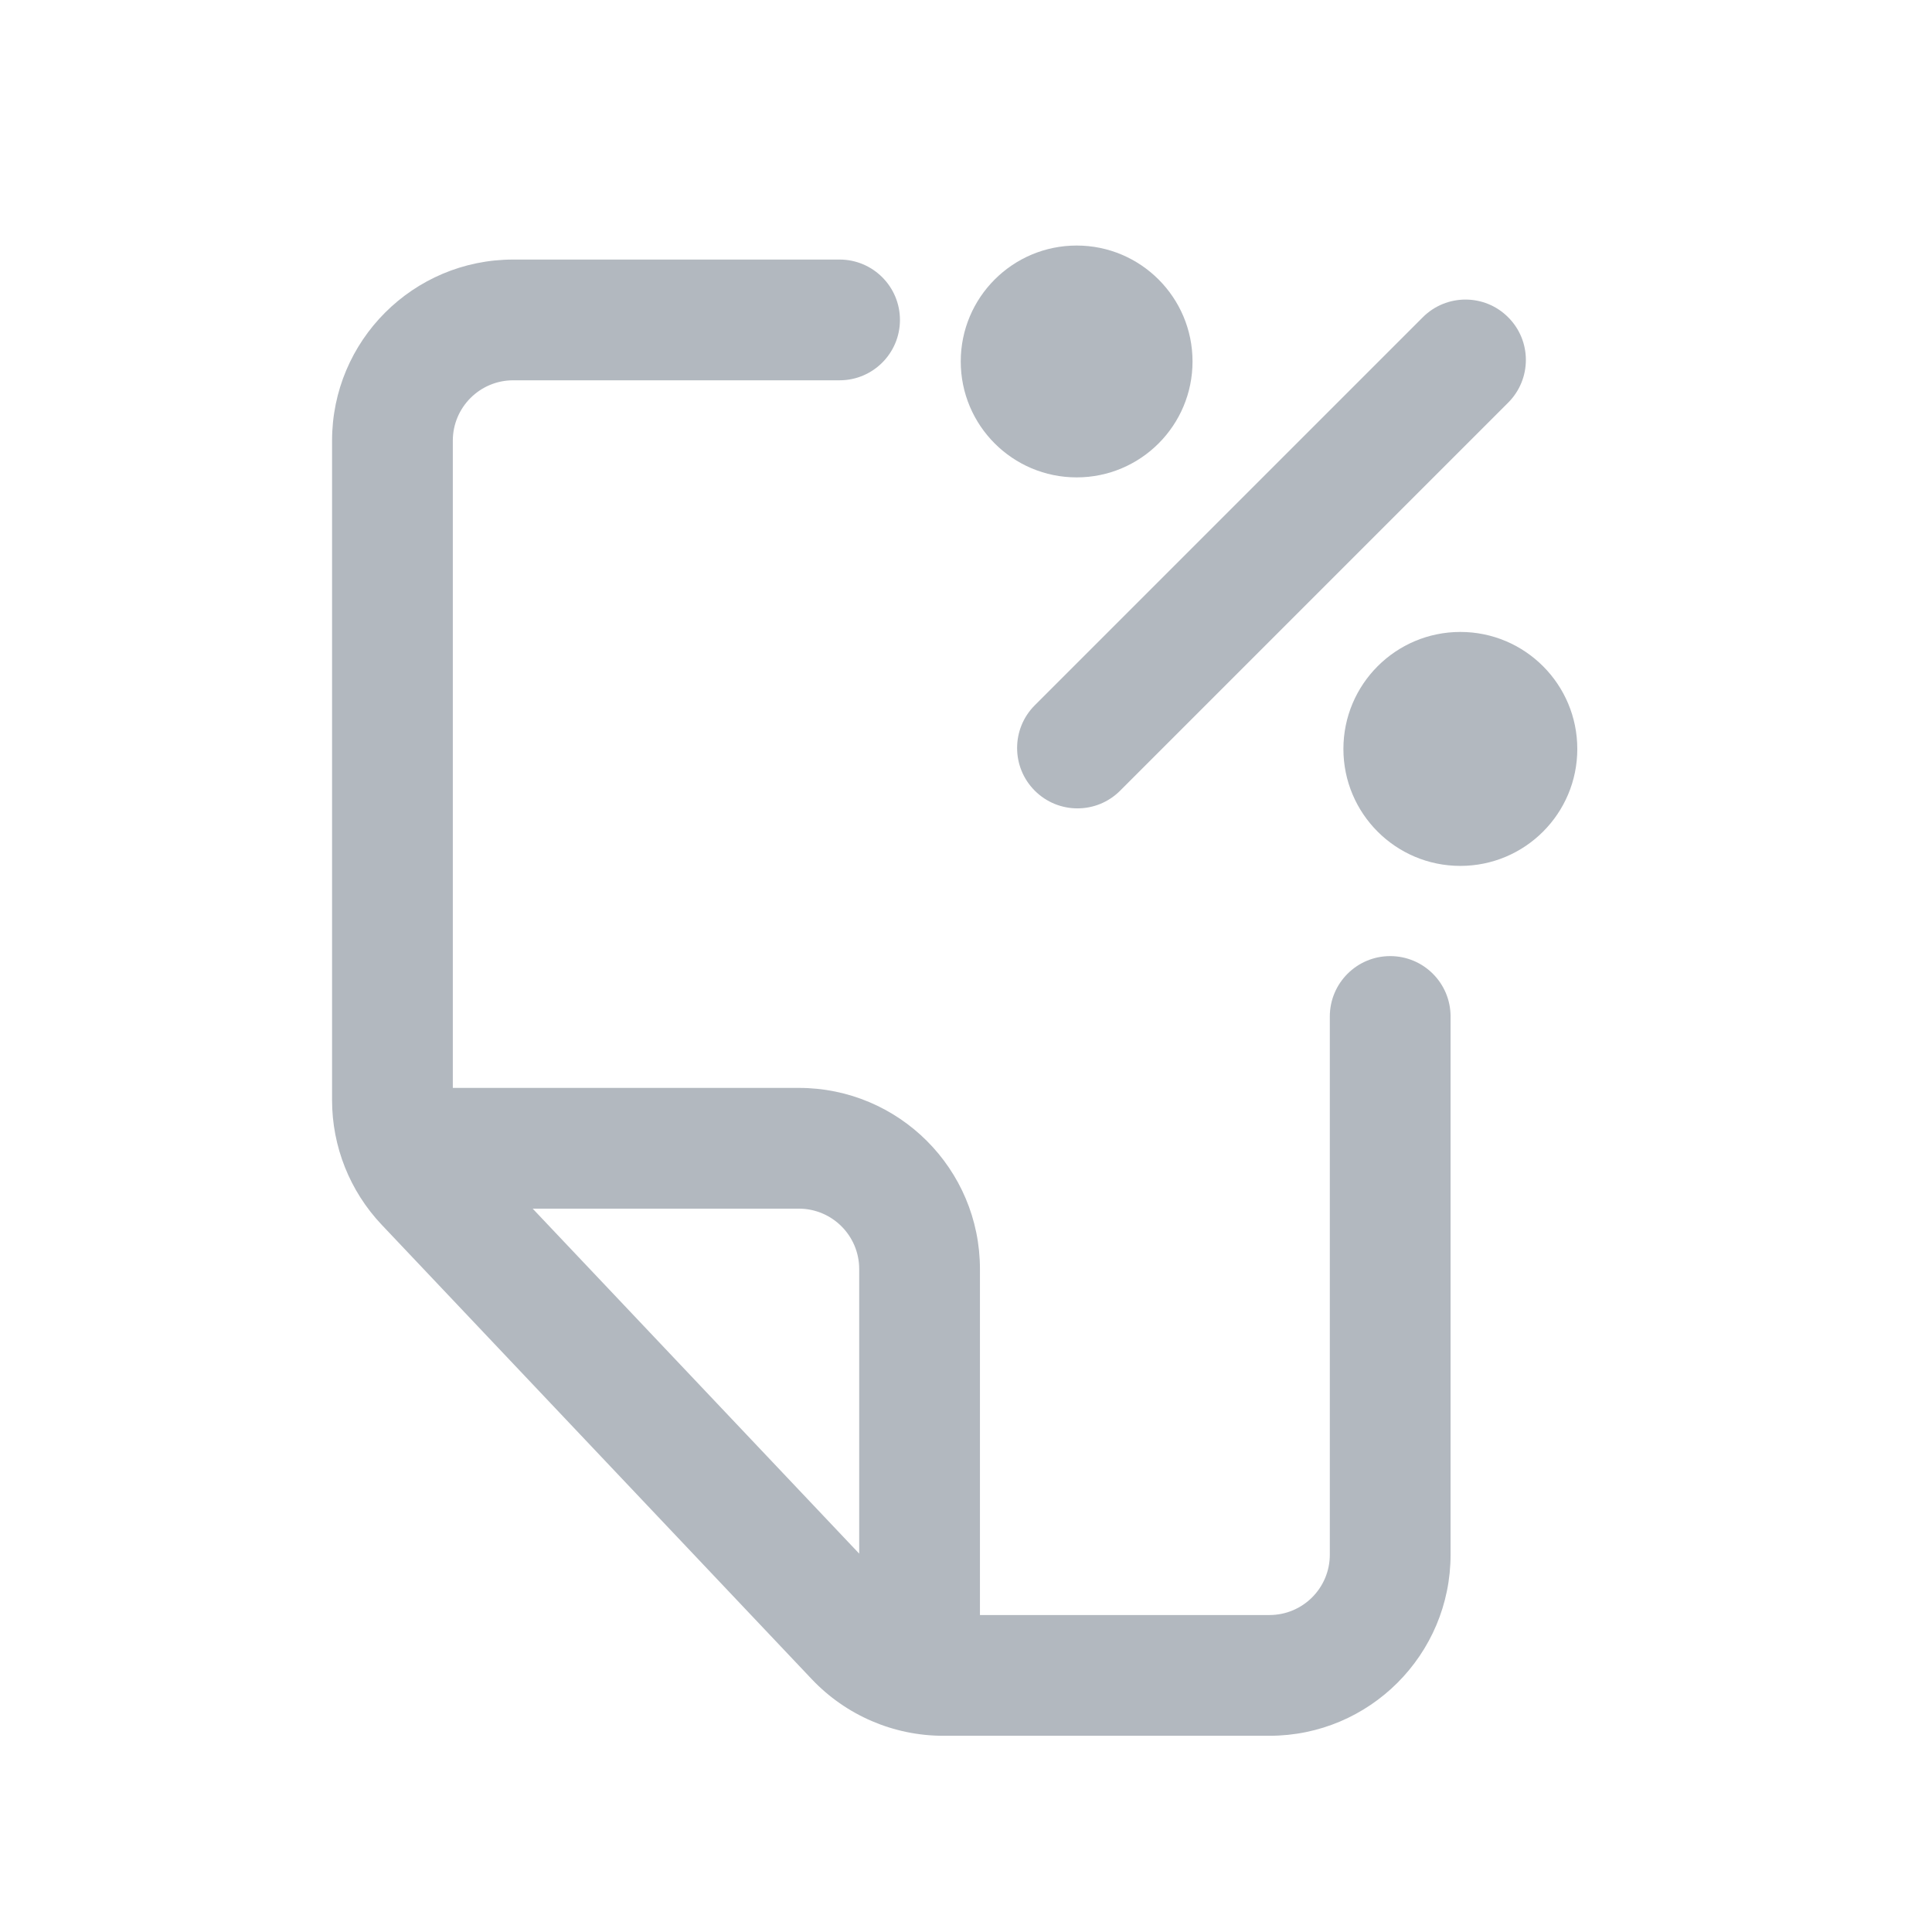 <svg width="32" height="32" viewBox="0 0 32 32" fill="none" xmlns="http://www.w3.org/2000/svg">
<path d="M19.752 5.987C19.752 7.047 18.893 7.907 17.833 7.907C16.772 7.907 15.913 7.047 15.913 5.987C15.913 4.927 16.772 4.067 17.833 4.067C18.893 4.067 19.752 4.927 19.752 5.987Z" fill="#B2B8BF"/>
<path d="M26.125 12.405C26.125 13.475 25.258 14.342 24.188 14.342C23.118 14.342 22.251 13.475 22.251 12.405C22.251 11.335 23.118 10.467 24.188 10.467C25.258 10.467 26.125 11.335 26.125 12.405Z" fill="#B2B8BF"/>
<path d="M24.98 5.255C25.371 5.645 25.371 6.278 24.98 6.669L18.553 13.096C18.163 13.487 17.53 13.487 17.139 13.096C16.749 12.706 16.749 12.072 17.139 11.682L23.566 5.255C23.957 4.864 24.59 4.864 24.98 5.255Z" fill="#B2B8BF"/>
<path fill-rule="evenodd" clip-rule="evenodd" d="M24.026 25.75C24.026 27.407 22.683 28.75 21.026 28.75H15.624C14.8 28.75 14.012 28.411 13.445 27.812L6.321 20.285C5.794 19.728 5.5 18.99 5.5 18.223V7.299C5.5 5.642 6.843 4.299 8.5 4.299H13.906C14.458 4.299 14.906 4.747 14.906 5.299C14.906 5.851 14.458 6.299 13.906 6.299H8.5C7.948 6.299 7.5 6.747 7.5 7.299V18.019H13.231C14.888 18.019 16.231 19.362 16.231 21.019V26.75H21.026C21.579 26.75 22.026 26.302 22.026 25.75V16.836C22.026 16.284 22.474 15.836 23.026 15.836C23.579 15.836 24.026 16.284 24.026 16.836V25.75ZM14.231 25.733L8.823 20.019H13.231C13.783 20.019 14.231 20.467 14.231 21.019V25.733Z" fill="#B2B8BF"/>
</svg>
